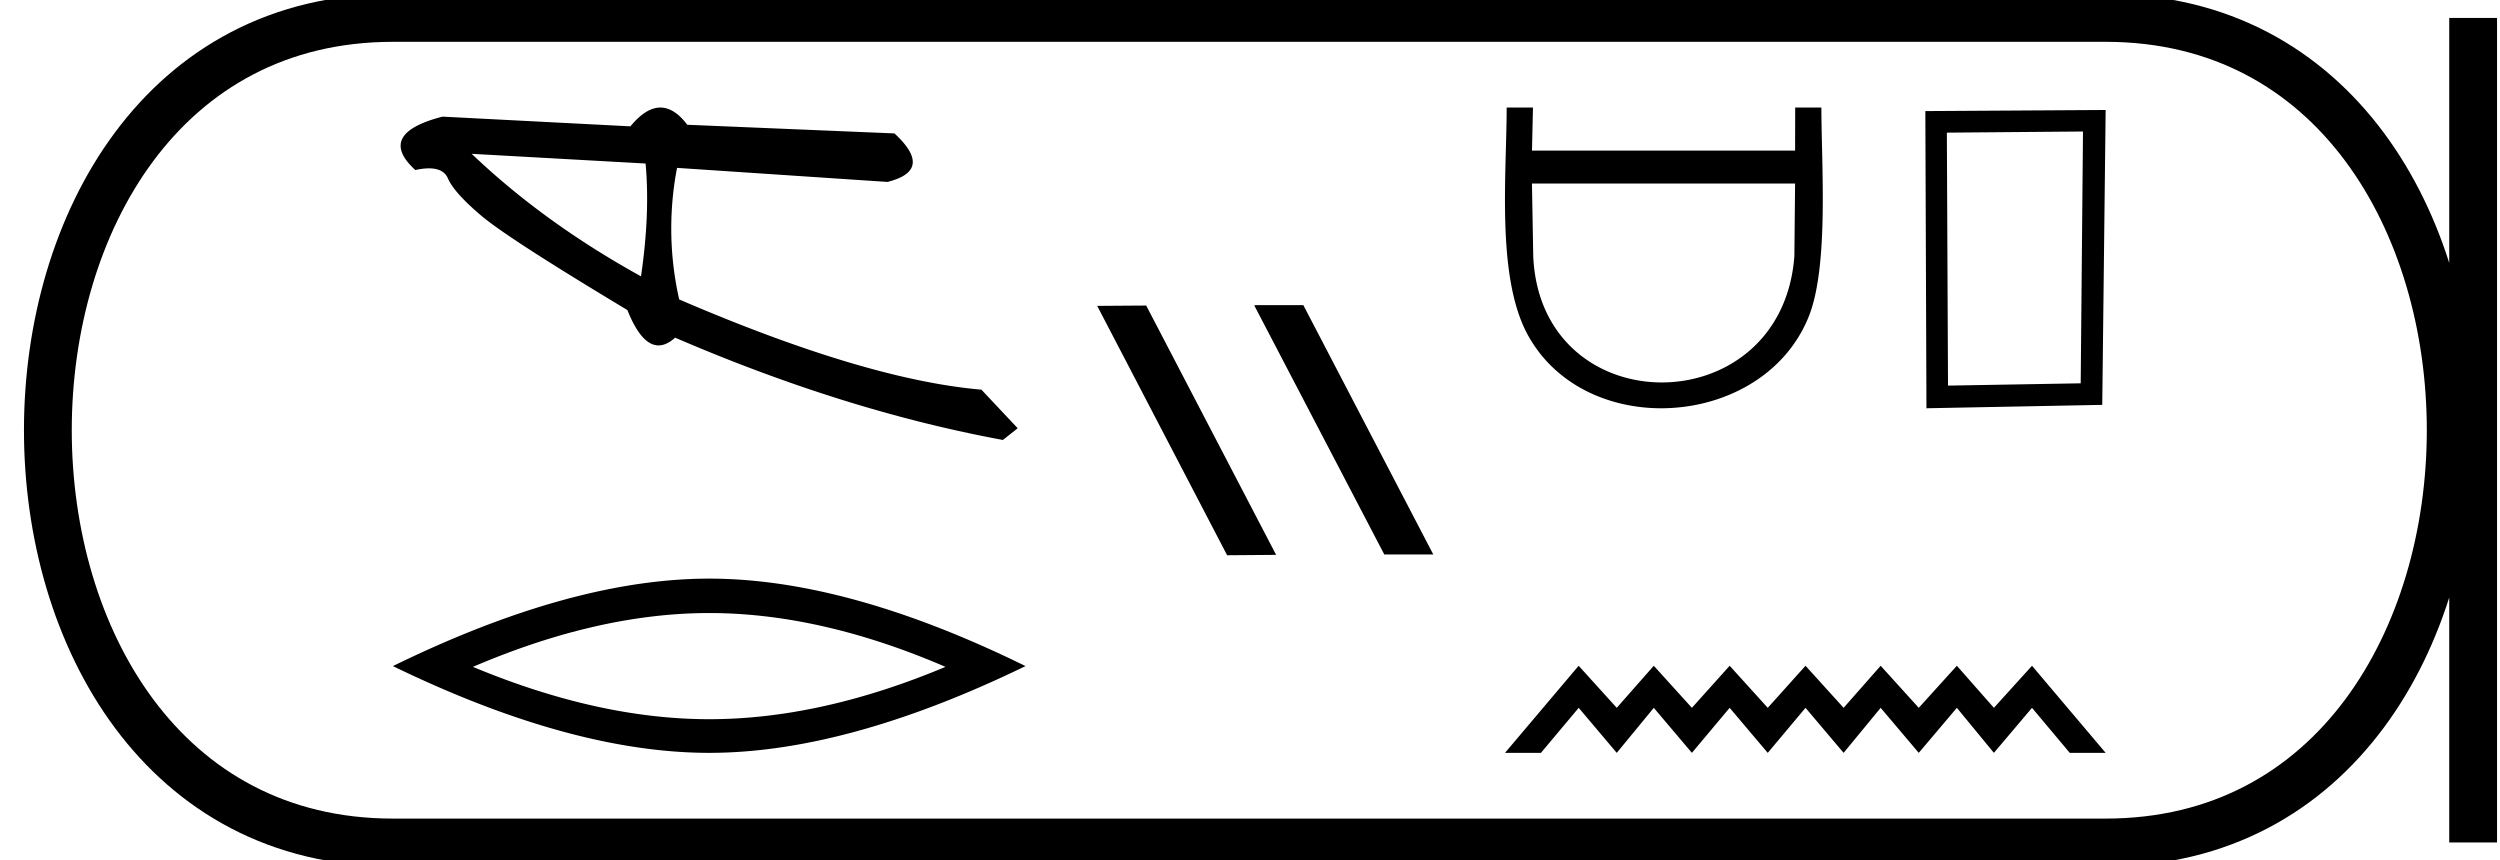 <svg xmlns="http://www.w3.org/2000/svg" width="52.301" height="18"><path d="M9.868 3.218l3.638.203c.064.704.032 1.49-.096 2.36-1.358-.75-2.538-1.605-3.542-2.563zm3.947-.968c-.202 0-.41.131-.626.393L9.257 2.44c-.929.24-1.119.613-.569 1.117.107-.023.202-.035.286-.035.204 0 .336.07.397.211.086.198.317.457.694.776.376.32 1.396.978 3.06 1.977.197.493.414.74.652.74.111 0 .227-.054.347-.162 2.366 1.02 4.652 1.733 6.857 2.14l.31-.245-.759-.807c-1.619-.14-3.727-.77-6.323-1.888a6.717 6.717 0 01-.045-2.752l4.402.294c.654-.163.702-.502.146-1.015l-4.334-.181c-.181-.24-.369-.36-.563-.36zM14.837 12.825q2.33 0 4.943 1.126-2.612 1.095-4.943 1.095-2.315 0-4.943-1.095 2.628-1.126 4.943-1.126zm0-.72q-2.878 0-6.617 1.83 3.739 1.815 6.617 1.815t6.617-1.815q-3.723-1.83-6.617-1.83zM26.257 6.384l-.016.008L28.96 11.6h1.025l-2.719-5.217zm-2.278.008l-1.025.007 2.718 5.217 1.025-.008-2.718-5.216zM37.554 3.839l-.015 1.52c-.132 1.762-1.46 2.642-2.773 2.642-1.314 0-2.614-.88-2.69-2.642l-.027-1.52zM31.52 2.25c0 1.39-.221 3.544.442 4.756.567 1.036 1.674 1.535 2.79 1.535 1.279 0 2.57-.653 3.081-1.902.432-1.053.271-3.192.271-4.389h-.548l-.002.9H32.05l.02-.9zM43.577 2.751l-.048 5.268-2.776.048-.024-5.292 2.848-.024zm.474-.45l-3.772.023.023 6.217 3.678-.071.071-6.17zM33.026 13.928l-1.541 1.822h.752l.79-.942.796.942.775-.942.797.942.79-.942.797.942.79-.942.797.942.775-.942.797.942.797-.942.775.942.797-.942.79.942h.751l-1.541-1.822-.797.88-.775-.88-.797.88-.797-.88-.775.88-.797-.88-.79.88-.797-.88-.79.88-.797-.88-.775.88-.797-.88z"/><path d="M8.22.375c-9.625 0-9.625 17.25 0 17.25M8.22.375h35.831M8.22 17.625h35.831M51.739.375v17.25M44.051.375c9.625 0 9.625 17.25 0 17.25" fill="none" stroke="#000"/></svg>
